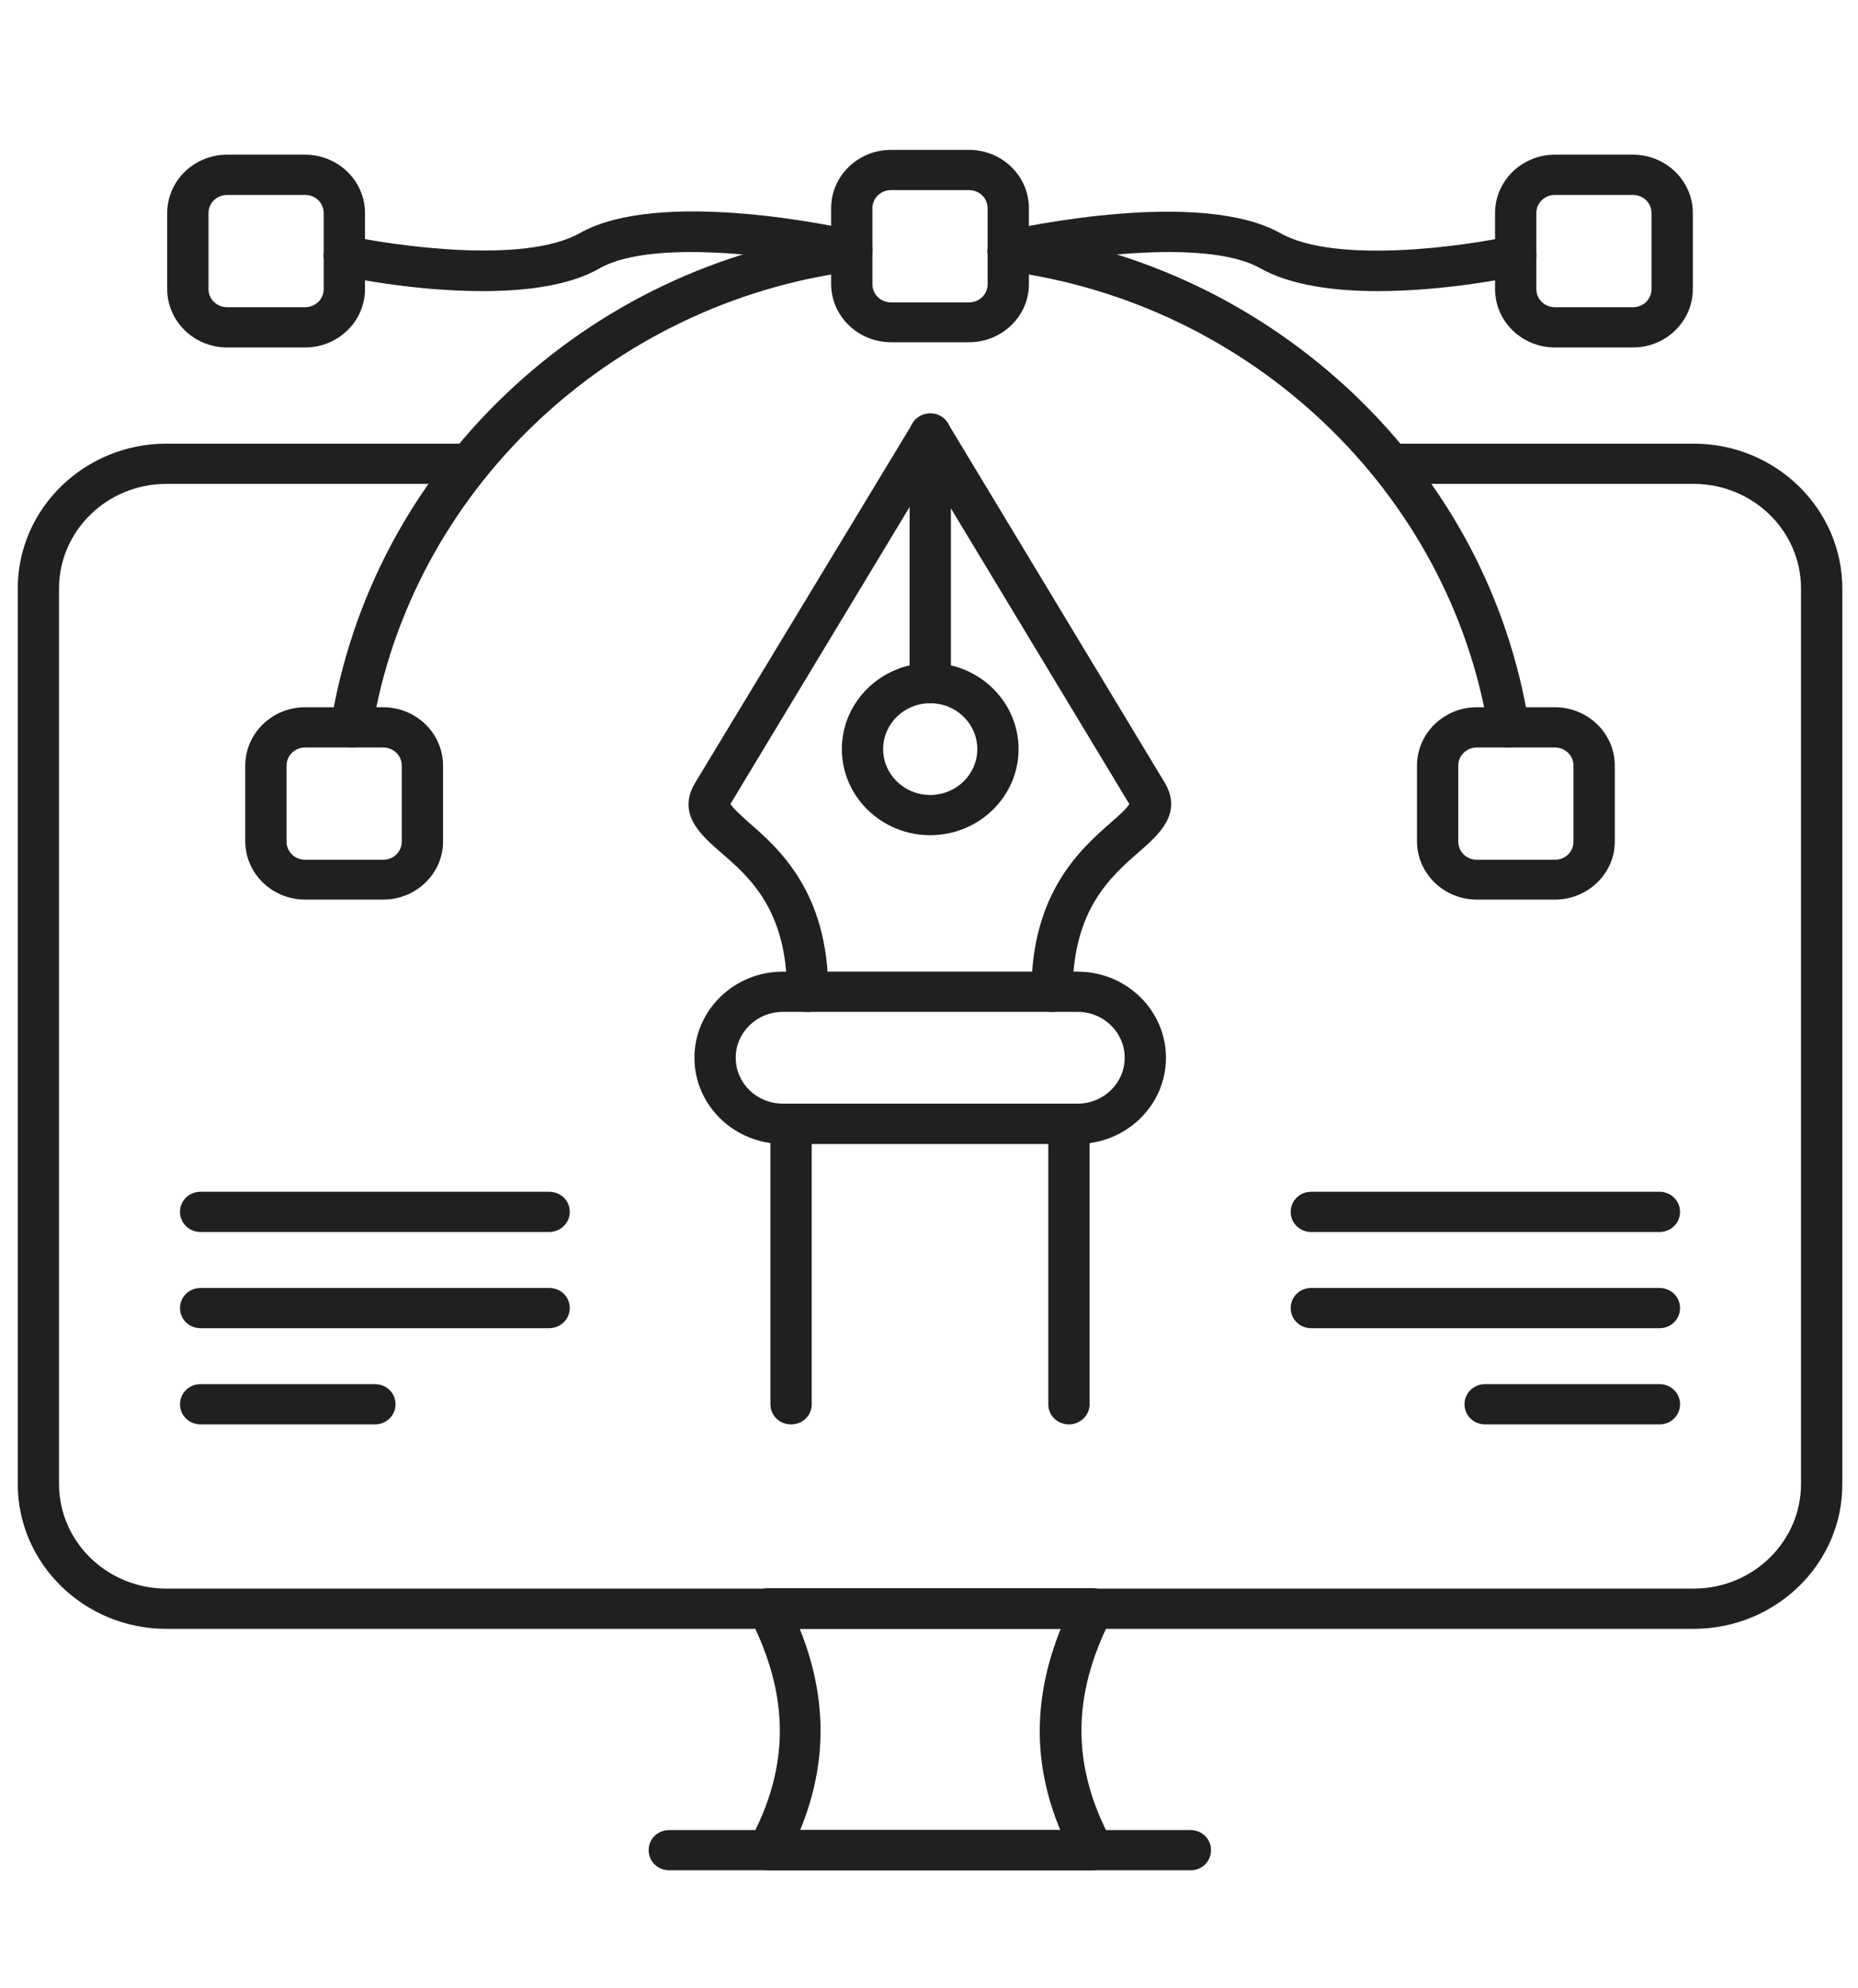 <svg width="100" height="107" viewBox="0 0 100 107" fill="none" xmlns="http://www.w3.org/2000/svg">
<path d="M57.998 61.567H42.132C39.509 61.567 37.376 59.488 37.376 56.932C37.376 54.376 39.509 52.296 42.132 52.296H57.998C60.62 52.296 62.754 54.376 62.754 56.932C62.754 59.488 60.62 61.567 57.998 61.567ZM42.132 54.462C40.731 54.462 39.598 55.567 39.598 56.932C39.598 58.296 40.731 59.401 42.132 59.401H57.998C59.398 59.401 60.532 58.296 60.532 56.932C60.532 55.567 59.398 54.462 57.998 54.462H42.132Z" fill="#202020"/>
<path d="M57.532 76.665C56.91 76.665 56.421 76.189 56.421 75.582V61.568H43.688V75.582C43.688 76.189 43.199 76.665 42.576 76.665C41.954 76.665 41.465 76.189 41.465 75.582V60.485C41.465 59.878 41.954 59.402 42.576 59.402H57.532C58.154 59.402 58.643 59.878 58.643 60.485V75.582C58.643 76.167 58.154 76.665 57.532 76.665Z" fill="#202020"/>
<path d="M56.623 54.463C56.001 54.463 55.512 53.987 55.512 53.38C55.512 48.008 58.201 45.669 59.801 44.261C60.179 43.936 60.69 43.481 60.779 43.265C60.779 43.243 60.757 43.222 60.734 43.2L50.045 25.482L39.356 43.2C39.334 43.243 39.334 43.265 39.312 43.265C39.401 43.46 39.912 43.915 40.29 44.261C41.89 45.648 44.579 47.987 44.579 53.38C44.579 53.987 44.09 54.463 43.468 54.463C42.845 54.463 42.356 53.987 42.356 53.38C42.356 48.962 40.312 47.185 38.801 45.886C37.734 44.954 36.401 43.806 37.423 42.117L49.112 22.796C49.312 22.471 49.668 22.254 50.068 22.254C50.468 22.254 50.823 22.449 51.023 22.796L62.668 42.095C63.69 43.785 62.356 44.933 61.29 45.864C59.801 47.164 57.734 48.962 57.734 53.359C57.734 53.965 57.245 54.463 56.623 54.463Z" fill="#202020"/>
<path d="M50.067 37.85C49.444 37.85 48.956 37.373 48.956 36.767V23.337C48.956 22.731 49.444 22.254 50.067 22.254C50.689 22.254 51.178 22.731 51.178 23.337V36.745C51.178 37.352 50.667 37.85 50.067 37.85Z" fill="#202020"/>
<path d="M50.065 44.953C47.443 44.953 45.31 42.874 45.31 40.318C45.31 37.762 47.443 35.683 50.065 35.683C52.687 35.683 54.821 37.762 54.821 40.318C54.821 42.874 52.687 44.953 50.065 44.953ZM50.065 37.849C48.665 37.849 47.532 38.954 47.532 40.318C47.532 41.683 48.665 42.788 50.065 42.788C51.465 42.788 52.599 41.683 52.599 40.318C52.599 38.954 51.465 37.849 50.065 37.849Z" fill="#202020"/>
<path d="M81.201 40.232C80.668 40.232 80.201 39.842 80.112 39.322C78.023 26.478 67.334 16.297 54.112 14.586C53.512 14.499 53.068 13.958 53.156 13.373C53.245 12.788 53.801 12.355 54.401 12.442C61.401 13.351 67.779 16.384 72.868 21.214C77.934 26.044 81.201 32.174 82.29 38.976C82.379 39.56 81.979 40.124 81.356 40.21C81.312 40.232 81.268 40.232 81.201 40.232ZM18.912 40.232C18.845 40.232 18.801 40.232 18.734 40.21C18.134 40.124 17.712 39.56 17.801 38.976C18.912 32.196 22.156 26.044 27.223 21.214C32.29 16.384 38.69 13.351 45.69 12.442C46.29 12.355 46.868 12.788 46.934 13.373C47.023 13.958 46.579 14.521 45.979 14.586C32.779 16.297 22.09 26.478 20.023 39.322C19.934 39.842 19.445 40.232 18.912 40.232Z" fill="#202020"/>
<path d="M20.623 48.419H16.423C14.645 48.419 13.201 47.011 13.201 45.279V41.206C13.201 39.474 14.645 38.066 16.423 38.066H20.623C22.401 38.066 23.845 39.474 23.845 41.206V45.3C23.845 47.011 22.401 48.419 20.623 48.419ZM16.423 40.232C15.867 40.232 15.423 40.665 15.423 41.206V45.3C15.423 45.842 15.867 46.275 16.423 46.275H20.623C21.178 46.275 21.623 45.842 21.623 45.3V41.206C21.623 40.665 21.178 40.232 20.623 40.232H16.423Z" fill="#202020"/>
<path d="M83.687 48.419H79.487C77.71 48.419 76.265 47.011 76.265 45.279V41.206C76.265 39.474 77.71 38.066 79.487 38.066H83.687C85.465 38.066 86.91 39.474 86.91 41.206V45.3C86.91 47.011 85.465 48.419 83.687 48.419ZM79.487 40.232C78.932 40.232 78.487 40.665 78.487 41.206V45.3C78.487 45.842 78.932 46.275 79.487 46.275H83.687C84.243 46.275 84.687 45.842 84.687 45.3V41.206C84.687 40.665 84.243 40.232 83.687 40.232H79.487Z" fill="#202020"/>
<path d="M52.155 18.42H47.955C46.177 18.42 44.733 17.012 44.733 15.279V11.207C44.733 9.474 46.177 8.066 47.955 8.066H52.155C53.933 8.066 55.377 9.474 55.377 11.207V15.301C55.377 17.012 53.933 18.42 52.155 18.42ZM47.955 10.232C47.4 10.232 46.955 10.666 46.955 11.207V15.301C46.955 15.842 47.4 16.276 47.955 16.276H52.155C52.711 16.276 53.155 15.842 53.155 15.301V11.207C53.155 10.666 52.711 10.232 52.155 10.232H47.955Z" fill="#202020"/>
<path d="M16.422 18.701H12.222C10.444 18.701 9 17.293 9 15.56V11.466C9 9.734 10.444 8.326 12.222 8.326H16.422C18.2 8.326 19.644 9.734 19.644 11.466V15.56C19.644 17.293 18.2 18.701 16.422 18.701ZM12.222 10.492C11.667 10.492 11.222 10.925 11.222 11.466V15.56C11.222 16.102 11.667 16.535 12.222 16.535H16.422C16.978 16.535 17.422 16.102 17.422 15.56V11.466C17.422 10.925 16.978 10.492 16.422 10.492H12.222Z" fill="#202020"/>
<path d="M87.888 18.701H83.688C81.91 18.701 80.466 17.293 80.466 15.56V11.466C80.466 9.734 81.91 8.326 83.688 8.326H87.888C89.666 8.326 91.11 9.734 91.11 11.466V15.56C91.11 17.293 89.666 18.701 87.888 18.701ZM83.688 10.492C83.132 10.492 82.688 10.925 82.688 11.466V15.56C82.688 16.102 83.132 16.535 83.688 16.535H87.888C88.444 16.535 88.888 16.102 88.888 15.56V11.466C88.888 10.925 88.444 10.492 87.888 10.492H83.688Z" fill="#202020"/>
<path d="M25.955 15.669C22.177 15.669 18.533 14.889 18.288 14.824C17.688 14.694 17.31 14.109 17.444 13.524C17.577 12.939 18.177 12.571 18.777 12.701C21.221 13.221 28.199 14.239 31.199 12.55C35.488 10.124 45.044 12.181 46.11 12.441C46.71 12.571 47.088 13.156 46.933 13.741C46.777 14.326 46.199 14.694 45.599 14.542C42.91 13.936 35.288 12.745 32.288 14.434C30.644 15.387 28.266 15.669 25.955 15.669Z" fill="#202020"/>
<path d="M74.154 15.669C71.843 15.669 69.466 15.366 67.821 14.434C64.821 12.745 57.199 13.936 54.51 14.543C53.91 14.673 53.31 14.304 53.177 13.741C53.043 13.156 53.421 12.572 53.999 12.442C55.066 12.203 64.621 10.146 68.91 12.55C71.91 14.239 78.888 13.243 81.332 12.701C81.932 12.572 82.532 12.94 82.666 13.525C82.799 14.109 82.421 14.694 81.821 14.824C81.577 14.889 77.932 15.669 74.154 15.669Z" fill="#202020"/>
<path d="M29.555 66.31H10.8C10.177 66.31 9.688 65.834 9.688 65.227C9.688 64.621 10.177 64.144 10.8 64.144H29.555C30.177 64.144 30.666 64.621 30.666 65.227C30.666 65.834 30.155 66.31 29.555 66.31Z" fill="#202020"/>
<path d="M29.555 71.488H10.8C10.177 71.488 9.688 71.011 9.688 70.405C9.688 69.798 10.177 69.322 10.8 69.322H29.555C30.177 69.322 30.666 69.798 30.666 70.405C30.666 71.011 30.155 71.488 29.555 71.488Z" fill="#202020"/>
<path d="M20.177 76.665H10.8C10.177 76.665 9.688 76.189 9.688 75.582C9.688 74.976 10.177 74.499 10.8 74.499H20.177C20.8 74.499 21.288 74.976 21.288 75.582C21.288 76.189 20.8 76.665 20.177 76.665Z" fill="#202020"/>
<path d="M89.311 66.31H70.577C69.955 66.31 69.466 65.834 69.466 65.227C69.466 64.621 69.955 64.144 70.577 64.144H89.311C89.933 64.144 90.422 64.621 90.422 65.227C90.422 65.834 89.933 66.31 89.311 66.31Z" fill="#202020"/>
<path d="M89.311 71.488H70.577C69.955 71.488 69.466 71.011 69.466 70.405C69.466 69.798 69.955 69.322 70.577 69.322H89.311C89.933 69.322 90.422 69.798 90.422 70.405C90.422 71.011 89.933 71.488 89.311 71.488Z" fill="#202020"/>
<path d="M89.312 76.665H79.934C79.312 76.665 78.823 76.189 78.823 75.582C78.823 74.976 79.312 74.499 79.934 74.499H89.312C89.934 74.499 90.423 74.976 90.423 75.582C90.423 76.189 89.934 76.665 89.312 76.665Z" fill="#202020"/>
<path d="M91.155 87.669H8.955C4.533 87.669 0.955 84.16 0.955 79.871V31.677C0.955 27.366 4.555 23.879 8.955 23.879H25.288C25.911 23.879 26.399 24.356 26.399 24.962C26.399 25.569 25.911 26.045 25.288 26.045H8.955C5.755 26.045 3.177 28.579 3.177 31.677V79.871C3.177 82.99 5.777 85.503 8.955 85.503H91.155C94.355 85.503 96.933 82.969 96.933 79.871V31.677C96.933 28.558 94.333 26.045 91.155 26.045H74.822C74.2 26.045 73.711 25.569 73.711 24.962C73.711 24.356 74.2 23.879 74.822 23.879H91.155C95.577 23.879 99.155 27.388 99.155 31.677V79.871C99.177 84.16 95.577 87.669 91.155 87.669Z" fill="#202020"/>
<path d="M58.8 100.665H41.333C40.933 100.665 40.577 100.47 40.377 100.145C40.177 99.82 40.155 99.408 40.355 99.083C42.511 95.098 42.511 91.286 40.355 87.062C40.177 86.715 40.2 86.326 40.4 86.001C40.6 85.676 40.955 85.481 41.355 85.481H58.822C59.2 85.481 59.555 85.676 59.777 86.001C59.977 86.326 60 86.715 59.822 87.062C57.666 91.264 57.666 95.076 59.822 99.083C60 99.408 60 99.82 59.8 100.145C59.555 100.47 59.177 100.665 58.8 100.665ZM43.066 98.499H57.066C55.577 94.925 55.6 91.372 57.089 87.668H43.044C44.533 91.372 44.533 94.925 43.066 98.499Z" fill="#202020"/>
<path d="M64.089 100.665H36.023C35.401 100.665 34.912 100.188 34.912 99.582C34.912 98.975 35.401 98.499 36.023 98.499H64.067C64.689 98.499 65.178 98.975 65.178 99.582C65.178 100.188 64.689 100.665 64.089 100.665Z" fill="#202020"/>
</svg>
